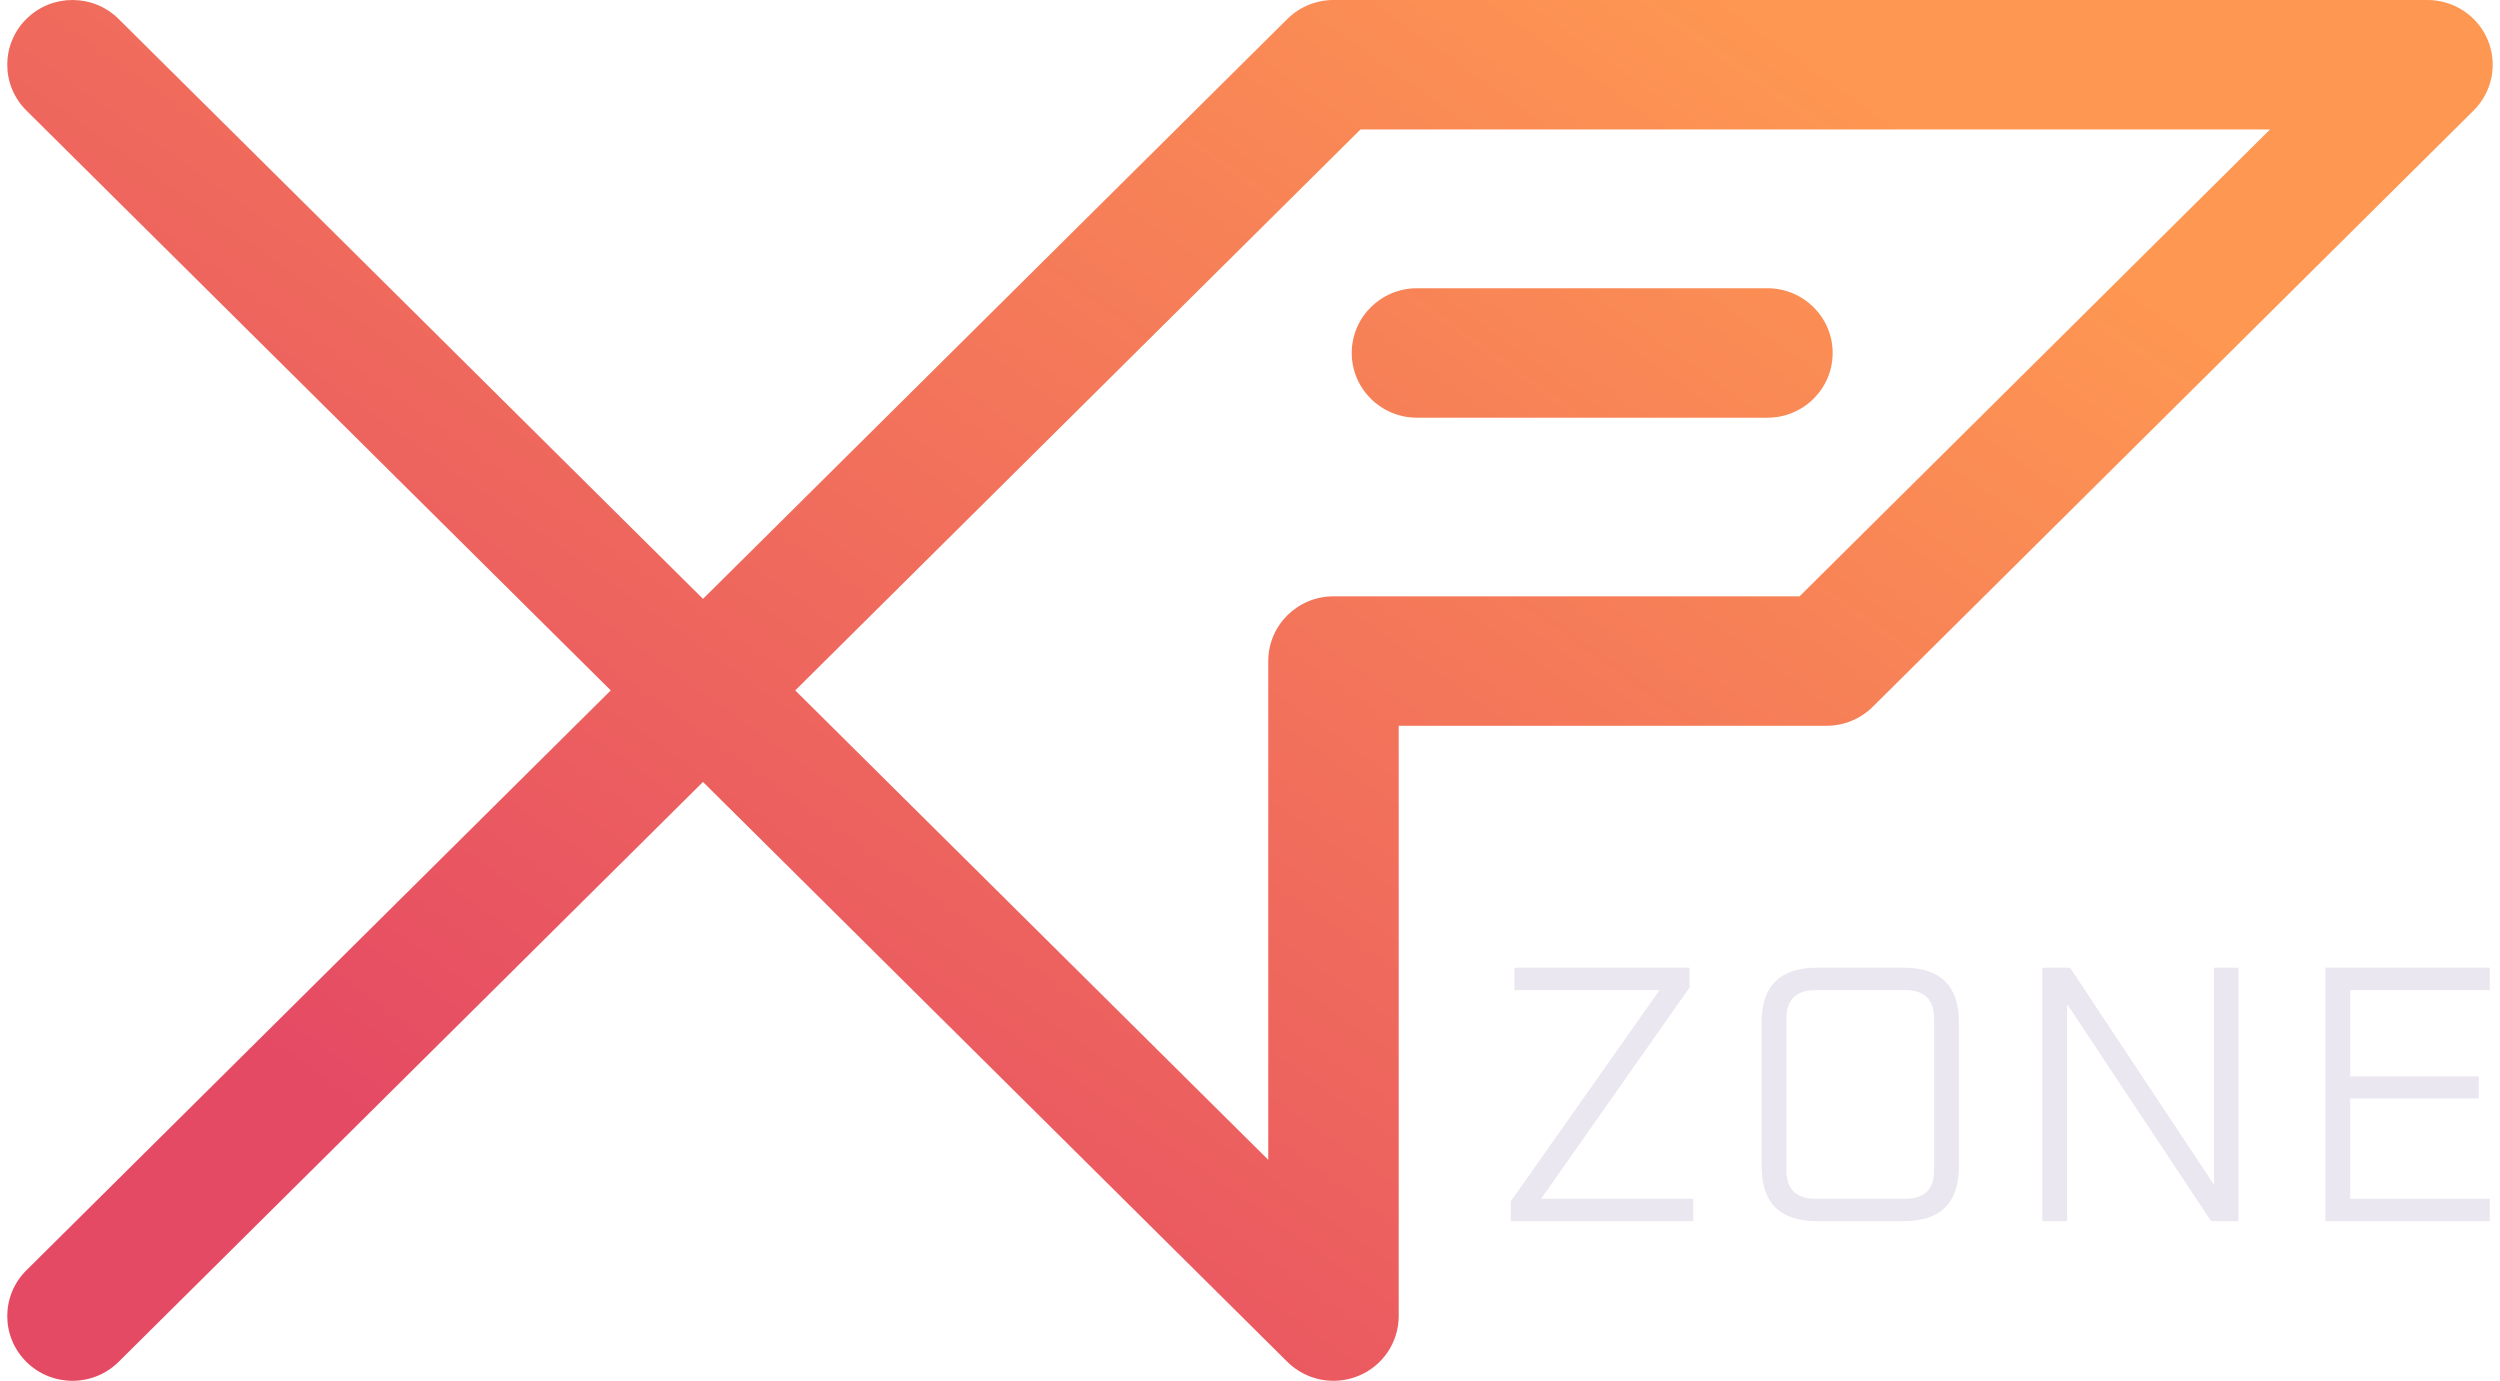 <svg width="172" height="95" viewBox="0 0 172 95" fill="none" xmlns="http://www.w3.org/2000/svg">
<path fill-rule="evenodd" clip-rule="evenodd" d="M1.814 1.304C3.567 -0.435 6.408 -0.435 8.16 1.304L48.366 41.202L88.571 1.304C89.412 0.469 90.554 0 91.744 0H167.012C168.827 0 170.464 1.085 171.158 2.749C171.853 4.413 171.469 6.328 170.186 7.602L128.842 48.63C128 49.465 126.859 49.934 125.669 49.934H96.231V90.547C96.231 92.348 95.138 93.972 93.461 94.661C91.784 95.35 89.854 94.969 88.571 93.696L48.366 53.798L8.16 93.696C6.408 95.435 3.567 95.435 1.814 93.696C0.062 91.957 0.062 89.137 1.814 87.398L42.02 47.5L1.814 7.602C0.062 5.863 0.062 3.043 1.814 1.304ZM54.712 47.5L87.256 79.796V45.481C87.256 43.022 89.266 41.028 91.744 41.028H123.81L156.179 8.906H93.603L54.712 47.5Z" fill="url(#paint0_linear_484_293)"/>
<path fill-rule="evenodd" clip-rule="evenodd" d="M93 24.284C93 21.825 95.009 19.831 97.488 19.831H121.6C124.078 19.831 126.087 21.825 126.087 24.284C126.087 26.744 124.078 28.738 121.6 28.738H97.488C95.009 28.738 93 26.744 93 24.284Z" fill="url(#paint1_linear_484_293)"/>
<path d="M159.989 84.016V66.577H171.296V68.119H161.695V74.058H170.532V75.574H161.695V82.474H171.296V84.016H159.989Z" fill="#EAE7F0"/>
<path d="M140.51 84.016V66.577H142.42L152.327 81.513V66.577H154.008V84.016H152.123L142.216 69.079V84.016H140.51Z" fill="#EAE7F0"/>
<path d="M121.199 80.25V70.343C121.199 67.832 122.464 66.577 124.994 66.577H130.979C133.509 66.577 134.773 67.832 134.773 70.343V80.25C134.773 82.76 133.509 84.016 130.979 84.016H124.994C122.464 84.016 121.199 82.76 121.199 80.25ZM122.906 80.503C122.906 81.817 123.576 82.474 124.917 82.474H131.081C132.405 82.474 133.067 81.817 133.067 80.503V70.09C133.067 68.776 132.405 68.119 131.081 68.119H124.917C123.576 68.119 122.906 68.776 122.906 70.09V80.503Z" fill="#EAE7F0"/>
<path d="M103.941 84.016V82.651L114.179 68.119H104.196V66.577H116.242V67.942L106.029 82.474H116.496V84.016H103.941Z" fill="#EAE7F0"/>
<defs>
<linearGradient id="paint0_linear_484_293" x1="22.944" y1="75.406" x2="90.775" y2="-20.192" gradientUnits="userSpaceOnUse">
<stop stop-color="#E54A64"/>
<stop offset="1" stop-color="#FE9752"/>
</linearGradient>
<linearGradient id="paint1_linear_484_293" x1="22.944" y1="75.406" x2="90.775" y2="-20.192" gradientUnits="userSpaceOnUse">
<stop stop-color="#E54A64"/>
<stop offset="1" stop-color="#FE9752"/>
</linearGradient>
</defs>
</svg>
